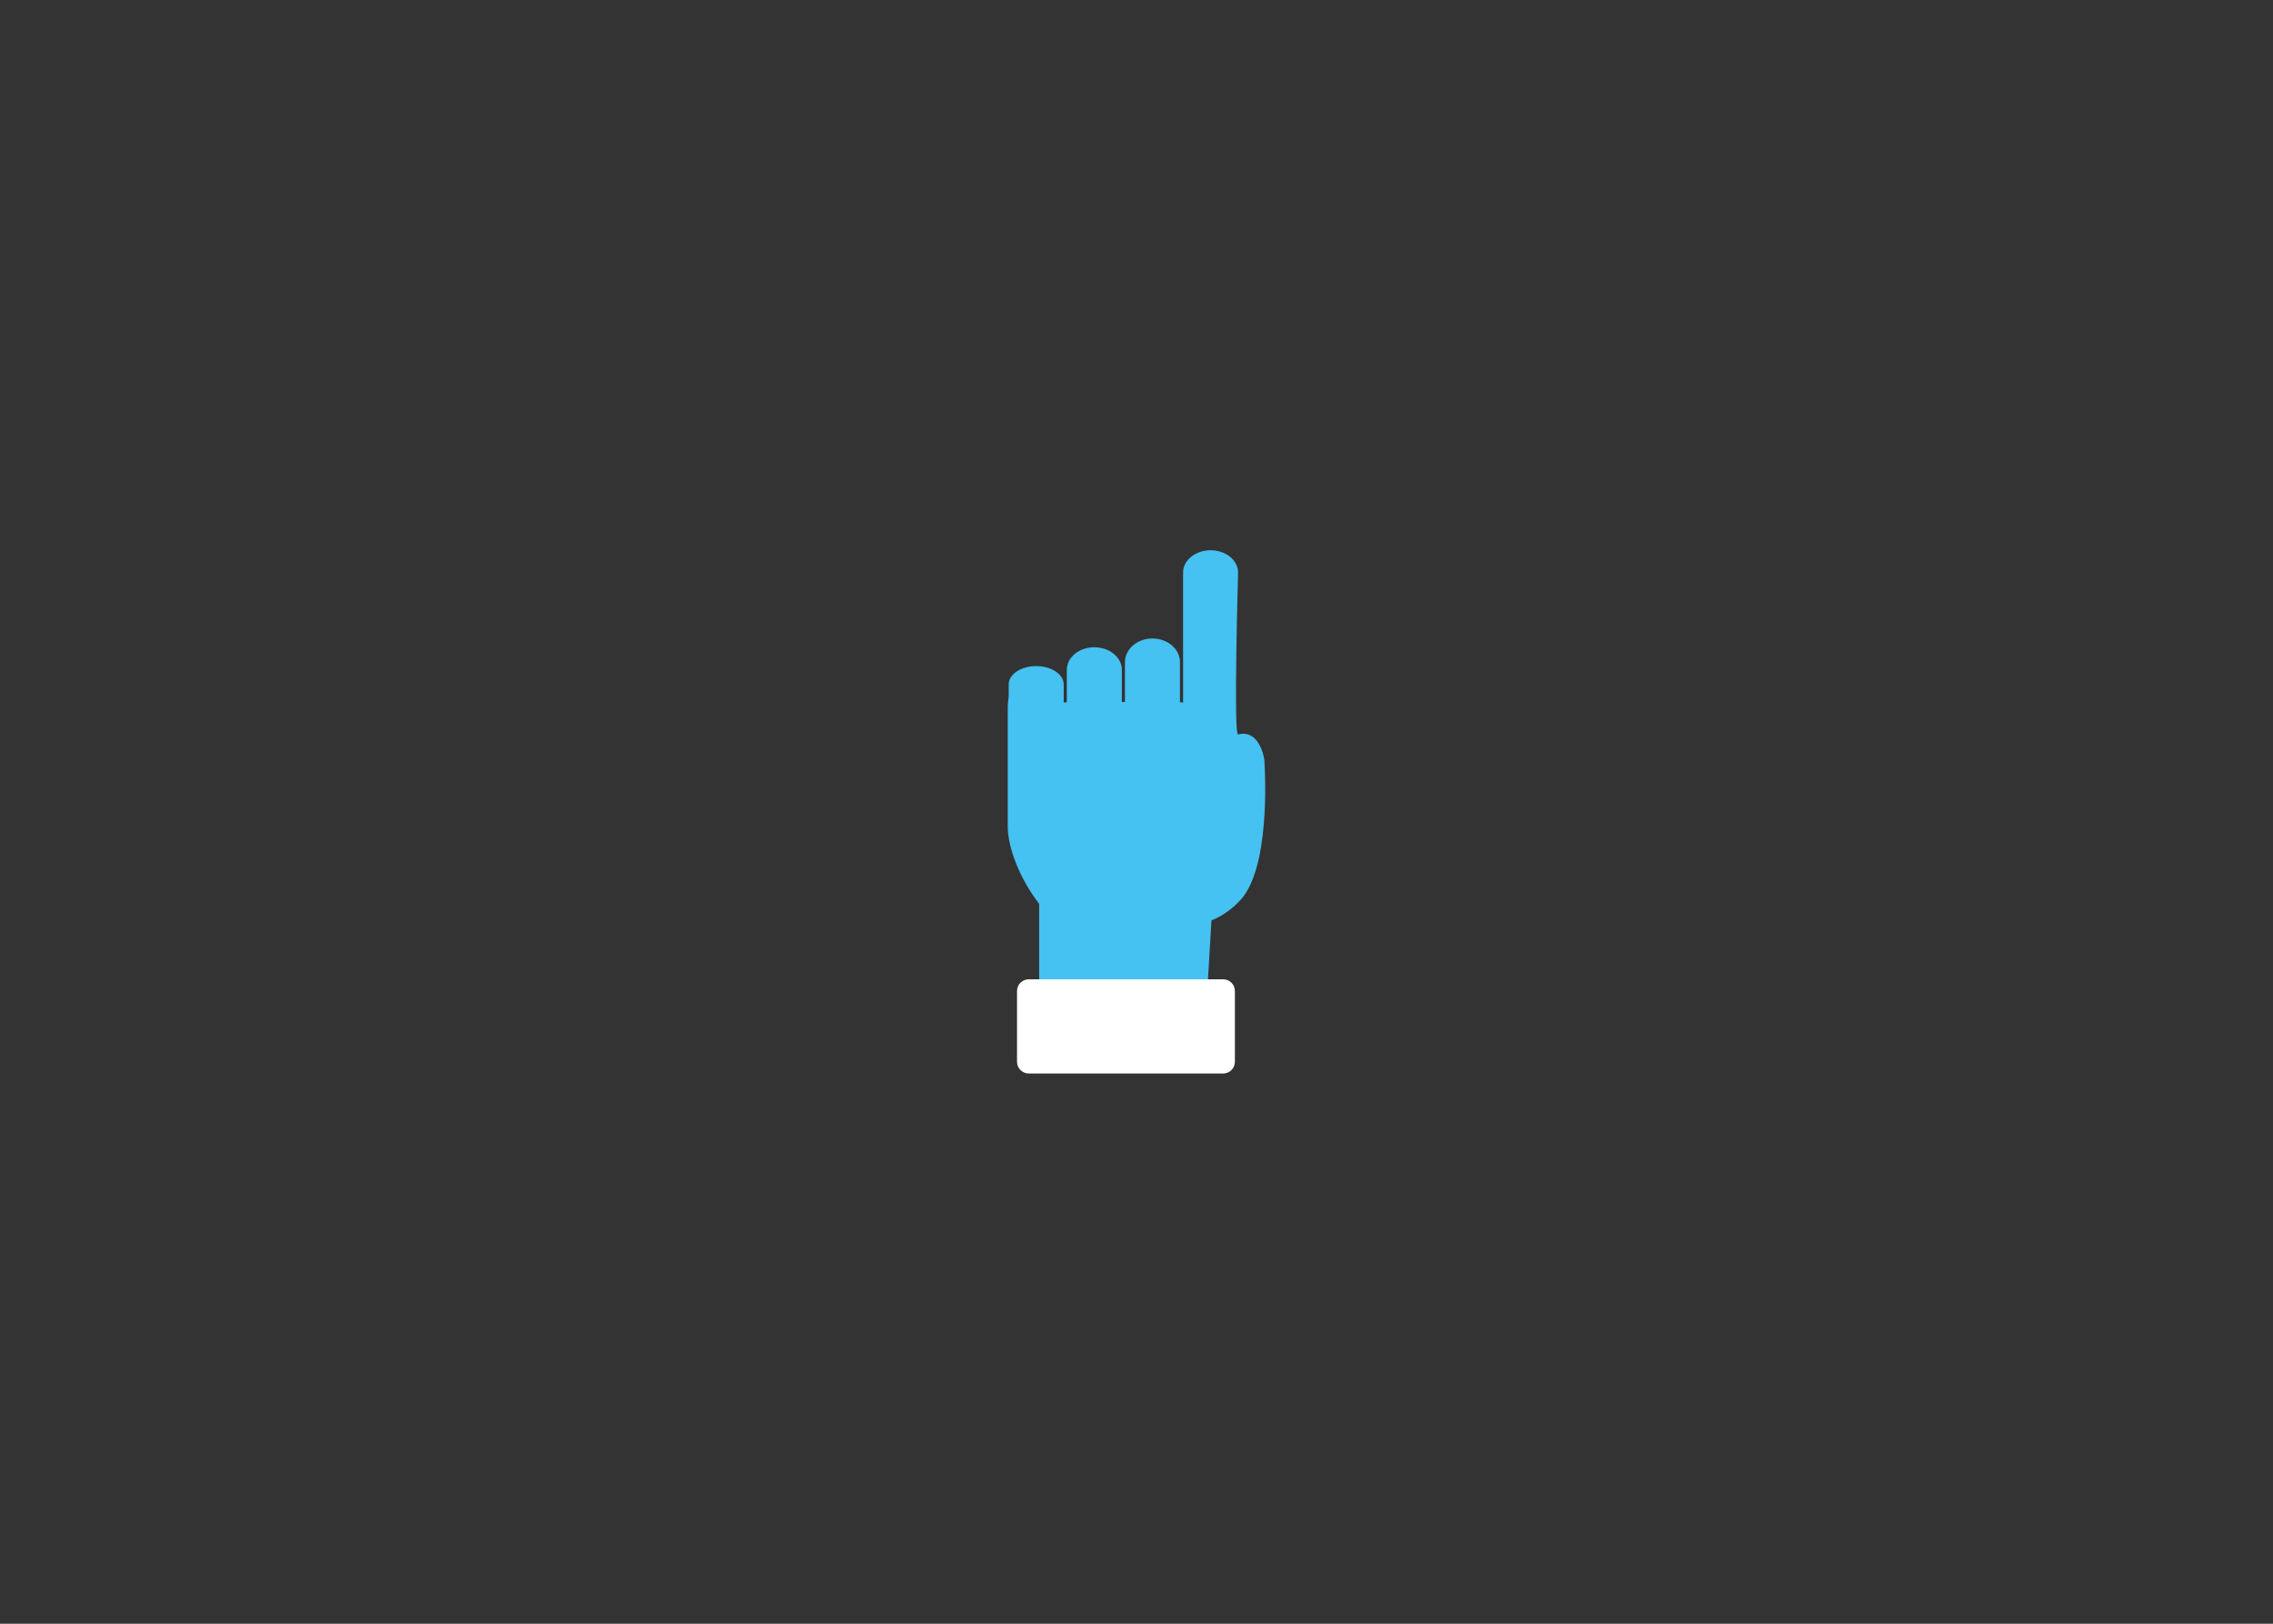 <?xml version="1.0" encoding="utf-8"?>
<!-- Generator: Adobe Illustrator 16.0.4, SVG Export Plug-In . SVG Version: 6.00 Build 0)  -->
<!DOCTYPE svg PUBLIC "-//W3C//DTD SVG 1.1//EN" "http://www.w3.org/Graphics/SVG/1.1/DTD/svg11.dtd">
<svg version="1.1" id="Layer_1" xmlns="http://www.w3.org/2000/svg" xmlns:xlink="http://www.w3.org/1999/xlink" x="0px" y="0px"
	 width="700px" height="500px" viewBox="0 0 700 500" enable-background="new 0 0 700 500" xml:space="preserve">
<rect x="0" y="0" width="700" height="500" fill="#333333" stroke="none"/>
<g>
	<g>
		<g>
			<g>
				<path fill="none" enable-background="new    " d="z"/>
			</g>
		</g>
		<g>
			<g>
				<path fill="none" enable-background="new    " d="z"/>
			</g>
		</g>
	</g>
	<g>
		<g>
			<g transform="matrix(1 0 0 1 -6.103516e-05 0)">
				<path fill="none" enable-background="new    " d="z"/>
			</g>
		</g>
		<g>
			<g transform="matrix(1 0 0 1 -1.220703e-04 0)">
				<path fill="none" enable-background="new    " d="z"/>
			</g>
		</g>
	</g>
	<g>
		<g>
			<g>
				<g>
					<g>
						<g>
							<g>
								<g>
									<g>
										<g>
											<g>
												<g id="tablet_x5F_1">
													<g>
														<g>
															<g transform="matrix(1 0 0 1 0 6.103516e-05)">
																<path fill="none" enable-background="new    " d="z"/>
															</g>
														</g>
													</g>
												</g>
												<g id="FRAME">
												</g>
												<g id="processor">
													<g>
														<path fill="#45C1F2" d="M363.391,203.904c0-4.029-3.793-7.293-8.473-7.293c-4.678,0-8.472,3.264-8.472,7.293v12.23
															h-0.959v-9.902c0-3.824-3.793-6.924-8.468-6.924c-4.681,0-8.476,3.1-8.476,6.924v9.982
															c-0.322,0.023-0.641,0.061-0.958,0.104v-5.568c0-3.111-3.794-5.641-8.472-5.641c-4.681,0-8.473,2.529-8.473,5.641
															v3.816c-0.173,1.016-0.286,2.047-0.286,3.109v36.888c0.003,6.271,3.53,15.838,9.674,23.754v28.36h51.687l1.368-23.282
															c3.944-1.388,8.116-4.951,10.028-7.599c8.606-11.905,6.229-42.172,6.229-42.172c-0.853-4.266-3.271-8.744-8.051-7.471
															c-1.456,0.389,0-49.854,0-49.854c0-3.787-3.792-6.859-8.474-6.859c-4.678,0-8.471,3.072-8.471,6.859v40.037
															c-0.318-0.043-0.635-0.088-0.957-0.117v-12.315H363.391z"/>
														<g>
															<path fill="#FFFFFF" d="M316.806,301.561c-1.979,0-3.6,1.621-3.6,3.601v21.799c0,1.979,1.62,3.6,3.6,3.6h59.896
																c1.979,0,3.6-1.619,3.6-3.6v-21.8c0-1.979-1.62-3.6-3.6-3.6H316.806L316.806,301.561z"/>
														</g>
														<rect x="311.5" y="301.561" fill="none" width="67.098" height="28.998"/>
													</g>
												</g>
											</g>
										</g>
									</g>
								</g>
							</g>
						</g>
					</g>
				</g>
			</g>
		</g>
	</g>
</g>
</svg>
